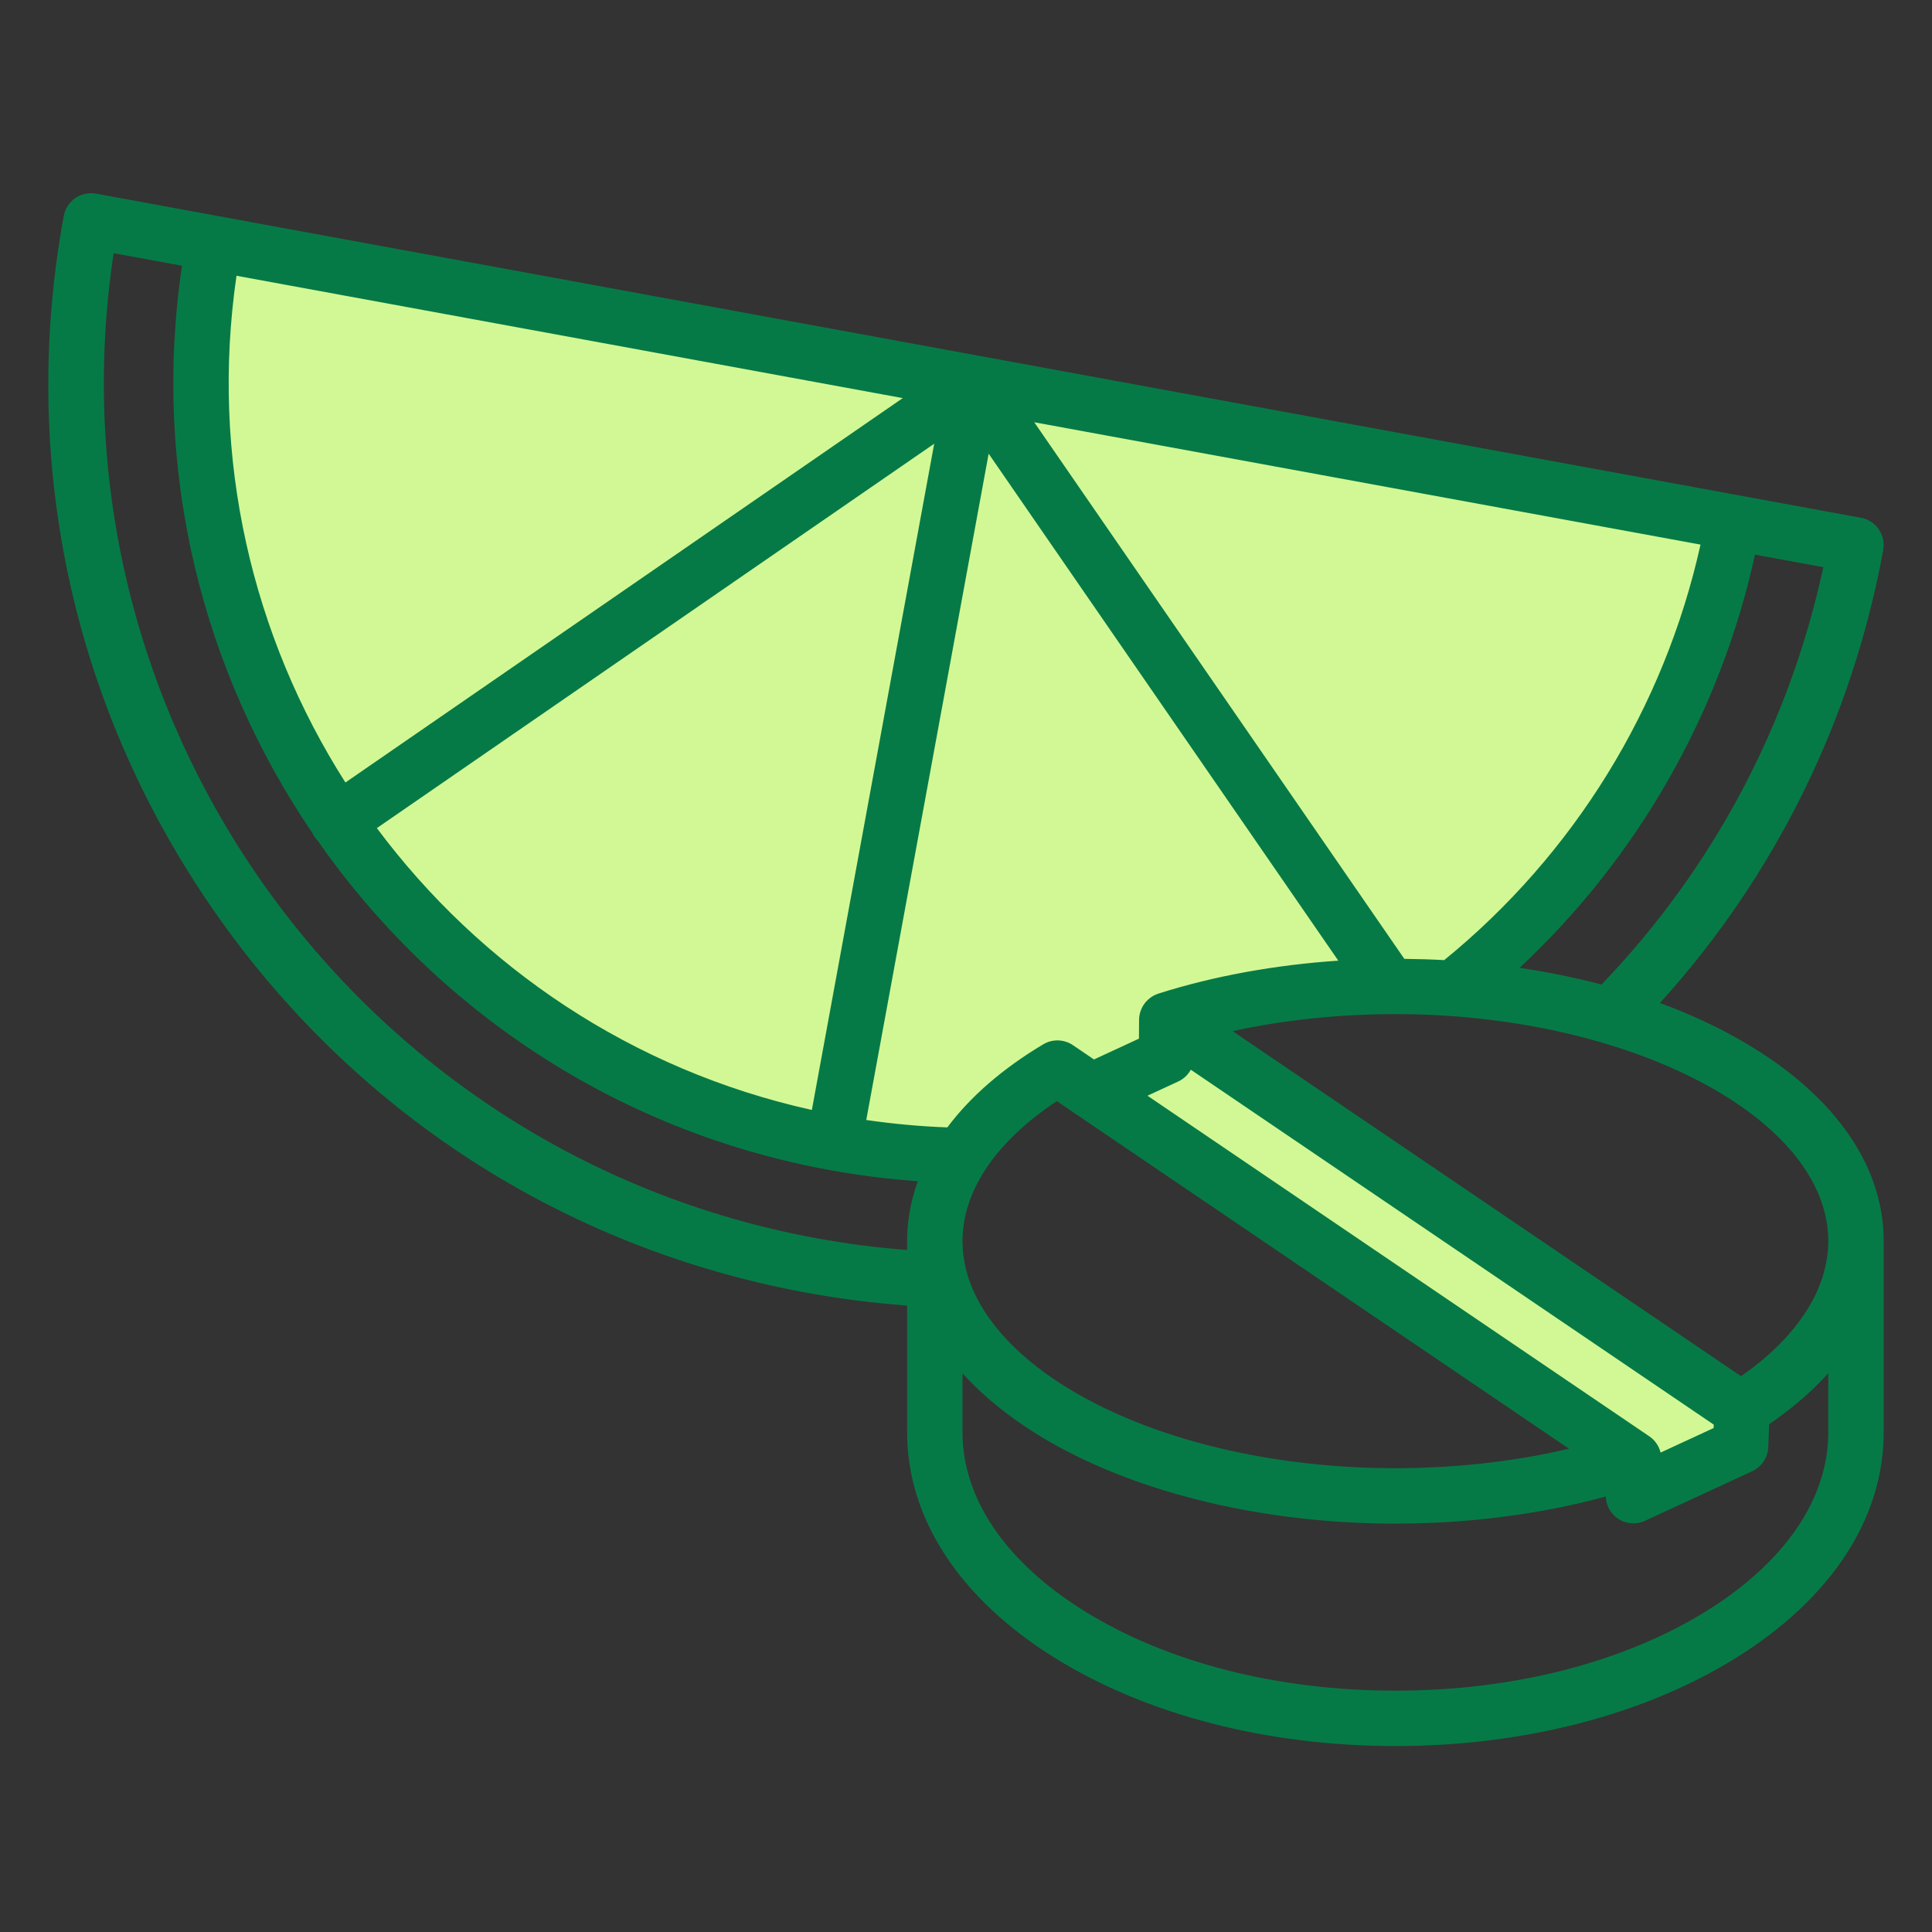 <svg width="200" height="200" viewBox="0 0 200 200" fill="none" xmlns="http://www.w3.org/2000/svg">
<rect x="0" y="0" width="200" height="200" fill="#333333" stroke="none"/>
<path d="M171 153.5L115 115L125 107.5L181.5 148L171 153.5Z" fill="#D2F895"/>
<path d="M87.5 117C28.3 107.8 19.167 52.5 22 26L179 53.5L177 66L164.5 88.5L150 101.5L122.5 105.5L116 115L109 110.5L98 119.5C97 119.167 93.5 118.2 87.5 117Z" fill="#D2F895"/>
<path d="M179.554 107.329C177.167 106.008 174.582 104.84 171.84 103.829C183.756 90.67 191.717 74.552 194.951 56.939C195.236 55.38 194.206 53.888 192.65 53.601L22.642 22.38L9.937 20.047C9.19 19.91 8.417 20.075 7.792 20.507C7.167 20.938 6.738 21.601 6.601 22.348C1.982 47.504 7.435 72.952 21.956 94.005C36.477 115.058 58.328 129.199 83.483 133.819C86.931 134.452 90.423 134.897 93.906 135.153V148.257C93.906 157.198 99.347 165.502 109.225 171.641C118.679 177.515 131.191 180.751 144.453 180.751C157.716 180.751 170.227 177.517 179.681 171.641C189.559 165.504 195 157.198 195 148.257V128.484C194.998 120.351 189.513 112.837 179.554 107.329ZM189.266 128.484C189.266 128.809 189.251 129.134 189.224 129.459C189.215 129.562 189.198 129.666 189.186 129.769C189.16 129.991 189.137 130.211 189.099 130.43C189.078 130.553 189.051 130.677 189.025 130.8C188.985 131 188.945 131.201 188.896 131.399C188.865 131.53 188.825 131.659 188.789 131.788C188.734 131.98 188.679 132.172 188.616 132.364C188.571 132.497 188.523 132.628 188.474 132.761C188.405 132.949 188.333 133.137 188.255 133.325C188.2 133.458 188.141 133.589 188.082 133.722C187.997 133.907 187.908 134.093 187.816 134.279C187.75 134.41 187.683 134.541 187.611 134.669C187.512 134.855 187.406 135.041 187.296 135.225C187.22 135.351 187.146 135.48 187.066 135.607C186.948 135.795 186.825 135.981 186.699 136.166C186.616 136.289 186.534 136.411 186.447 136.532C186.31 136.724 186.165 136.912 186.019 137.102C185.93 137.216 185.846 137.33 185.753 137.444C185.59 137.644 185.417 137.845 185.244 138.043C185.158 138.142 185.075 138.242 184.986 138.341C184.777 138.573 184.556 138.801 184.332 139.031C184.269 139.095 184.212 139.16 184.148 139.223C183.561 139.81 182.924 140.387 182.24 140.948C182.143 141.028 182.039 141.107 181.94 141.187C181.693 141.385 181.446 141.582 181.186 141.776C181.055 141.873 180.92 141.97 180.787 142.067C180.606 142.2 180.42 142.333 180.232 142.464L160.197 128.868L127.593 106.742C132.926 105.583 138.654 104.979 144.451 104.979C168.743 104.979 189.266 115.745 189.266 128.484ZM121.54 148.61C117.413 147.297 113.655 145.622 110.429 143.629C103.905 139.599 100.13 134.621 99.683 129.508C99.653 129.168 99.638 128.826 99.638 128.484C99.638 123.273 103.09 118.172 109.405 113.99L147.305 139.711L162.424 149.972C162.339 149.991 162.255 150.01 162.173 150.029C161.643 150.151 161.109 150.267 160.57 150.379C160.414 150.411 160.258 150.445 160.099 150.476C159.466 150.603 158.828 150.723 158.187 150.833C158.085 150.85 157.984 150.867 157.883 150.884C157.319 150.979 156.753 151.067 156.183 151.15C156.016 151.173 155.85 151.198 155.683 151.221C155.028 151.312 154.37 151.397 153.707 151.473C153.626 151.481 153.544 151.49 153.462 151.498C152.866 151.563 152.267 151.623 151.665 151.673C151.492 151.688 151.319 151.703 151.144 151.718C150.47 151.772 149.795 151.821 149.117 151.859C149.07 151.861 149.022 151.863 148.973 151.865C148.334 151.899 147.694 151.924 147.05 151.946C146.873 151.952 146.695 151.956 146.518 151.96C145.83 151.977 145.141 151.99 144.449 151.99C136.312 151.99 128.416 150.799 121.54 148.61ZM39.013 85.725L96.708 45.933L84.043 114.902C65.384 110.762 49.71 100.073 39.013 85.725ZM24.483 28.547L93.453 41.212L35.757 81.004C26.145 65.907 21.724 47.459 24.483 28.547ZM149.503 99.391C148.137 99.315 146.761 99.275 145.376 99.26L107.066 43.712L176.037 56.377C172.277 73.288 162.945 88.438 149.503 99.391ZM102.345 46.967L138.54 99.448C131.997 99.885 125.651 101.038 119.919 102.856C119.902 102.862 119.887 102.868 119.87 102.875C119.801 102.898 119.735 102.927 119.668 102.955C119.611 102.98 119.551 103.001 119.496 103.031C119.482 103.037 119.467 103.043 119.452 103.05C119.408 103.073 119.366 103.103 119.323 103.13C119.266 103.164 119.209 103.195 119.157 103.233C119.102 103.271 119.049 103.316 118.996 103.358C118.948 103.398 118.897 103.436 118.85 103.478C118.8 103.525 118.753 103.575 118.705 103.626C118.663 103.67 118.62 103.713 118.58 103.759C118.536 103.814 118.496 103.871 118.456 103.928C118.422 103.977 118.384 104.023 118.352 104.074C118.314 104.135 118.283 104.2 118.249 104.266C118.221 104.316 118.192 104.365 118.169 104.418C118.135 104.492 118.109 104.57 118.082 104.648C118.065 104.694 118.046 104.739 118.031 104.785C117.96 105.034 117.919 105.296 117.917 105.564L117.903 107.521L113.249 109.675L111.073 108.197C110.152 107.572 108.949 107.536 107.995 108.108C103.774 110.629 100.434 113.54 98.068 116.707C95.272 116.606 92.464 116.346 89.675 115.941L102.345 46.967ZM171.903 150.371C171.899 150.354 171.893 150.337 171.888 150.318C171.88 150.282 171.869 150.248 171.859 150.212C171.853 150.189 171.848 150.166 171.84 150.143C171.815 150.067 171.785 149.993 171.753 149.921C171.747 149.908 171.743 149.893 171.736 149.881C171.688 149.771 171.631 149.665 171.57 149.564C171.557 149.543 171.542 149.522 171.527 149.499C171.473 149.414 171.413 149.332 171.352 149.256C171.337 149.237 171.325 149.22 171.308 149.201C171.23 149.108 171.145 149.019 171.057 148.939C171.046 148.929 171.033 148.92 171.023 148.912C170.943 148.84 170.858 148.775 170.77 148.713C170.757 148.705 170.744 148.692 170.732 148.684L158.009 140.051L118.787 113.429L121.96 111.961C122.528 111.699 122.982 111.265 123.271 110.737L133.701 117.816L155.553 132.646L177.405 147.476L177.392 147.831L171.903 150.371ZM165.787 101.922C163.064 101.2 160.224 100.622 157.304 100.189C169.553 88.759 178.066 73.854 181.676 57.416L188.751 58.714C185.223 75.042 177.331 89.899 165.787 101.922ZM84.518 128.182C36.642 119.388 4.534 74.004 11.765 26.212L18.842 27.51C15.677 48.815 21 69.585 32.347 86.245C32.415 86.392 32.493 86.536 32.588 86.673C32.681 86.808 32.787 86.928 32.896 87.04C44.947 104.302 63.522 117.02 85.816 121.113C88.859 121.673 91.939 122.059 95.017 122.277C94.284 124.291 93.906 126.368 93.906 128.481V129.4C90.767 129.159 87.621 128.752 84.518 128.182ZM189.266 142.156V148.257C189.266 155.142 184.788 161.718 176.654 166.773C168.095 172.091 156.658 175.019 144.451 175.019C132.244 175.019 120.805 172.091 112.249 166.773C104.116 161.718 99.636 155.144 99.636 148.257V142.16C99.662 142.19 99.691 142.217 99.716 142.247C99.949 142.502 100.183 142.753 100.428 143.005C100.445 143.021 100.462 143.038 100.479 143.055C100.709 143.29 100.945 143.52 101.186 143.75C101.26 143.822 101.336 143.891 101.412 143.963C101.627 144.166 101.847 144.366 102.07 144.565C102.123 144.611 102.174 144.658 102.225 144.704C102.493 144.941 102.769 145.173 103.05 145.403C103.13 145.468 103.213 145.534 103.293 145.599C103.517 145.781 103.745 145.958 103.975 146.138C104.057 146.201 104.137 146.262 104.22 146.326C104.517 146.549 104.819 146.773 105.128 146.993C105.195 147.041 105.267 147.09 105.334 147.136C105.59 147.316 105.847 147.493 106.111 147.668C106.208 147.734 106.308 147.799 106.407 147.865C106.724 148.074 107.045 148.278 107.374 148.483C107.387 148.492 107.399 148.5 107.412 148.509C109.19 149.606 111.109 150.618 113.146 151.534C121.975 155.507 133.027 157.724 144.449 157.724C152.024 157.724 159.47 156.759 166.228 154.92C166.258 155.877 166.762 156.753 167.573 157.262C168.036 157.551 168.561 157.697 169.091 157.697C169.501 157.697 169.912 157.61 170.295 157.431L181.389 152.298C182.366 151.846 183.008 150.884 183.051 149.805L183.141 147.432C183.361 147.282 183.578 147.13 183.794 146.976C183.84 146.944 183.887 146.91 183.931 146.879C184.25 146.651 184.562 146.418 184.866 146.184C184.908 146.152 184.948 146.119 184.991 146.087C185.255 145.884 185.512 145.677 185.766 145.47C185.825 145.422 185.884 145.373 185.943 145.325C186.519 144.848 187.068 144.362 187.592 143.868C187.645 143.817 187.697 143.767 187.75 143.716C187.976 143.501 188.196 143.281 188.411 143.062C188.445 143.026 188.481 142.992 188.516 142.956C188.763 142.703 189.004 142.445 189.238 142.188C189.247 142.177 189.257 142.166 189.266 142.156Z" fill="#067A46"/>
</svg>
